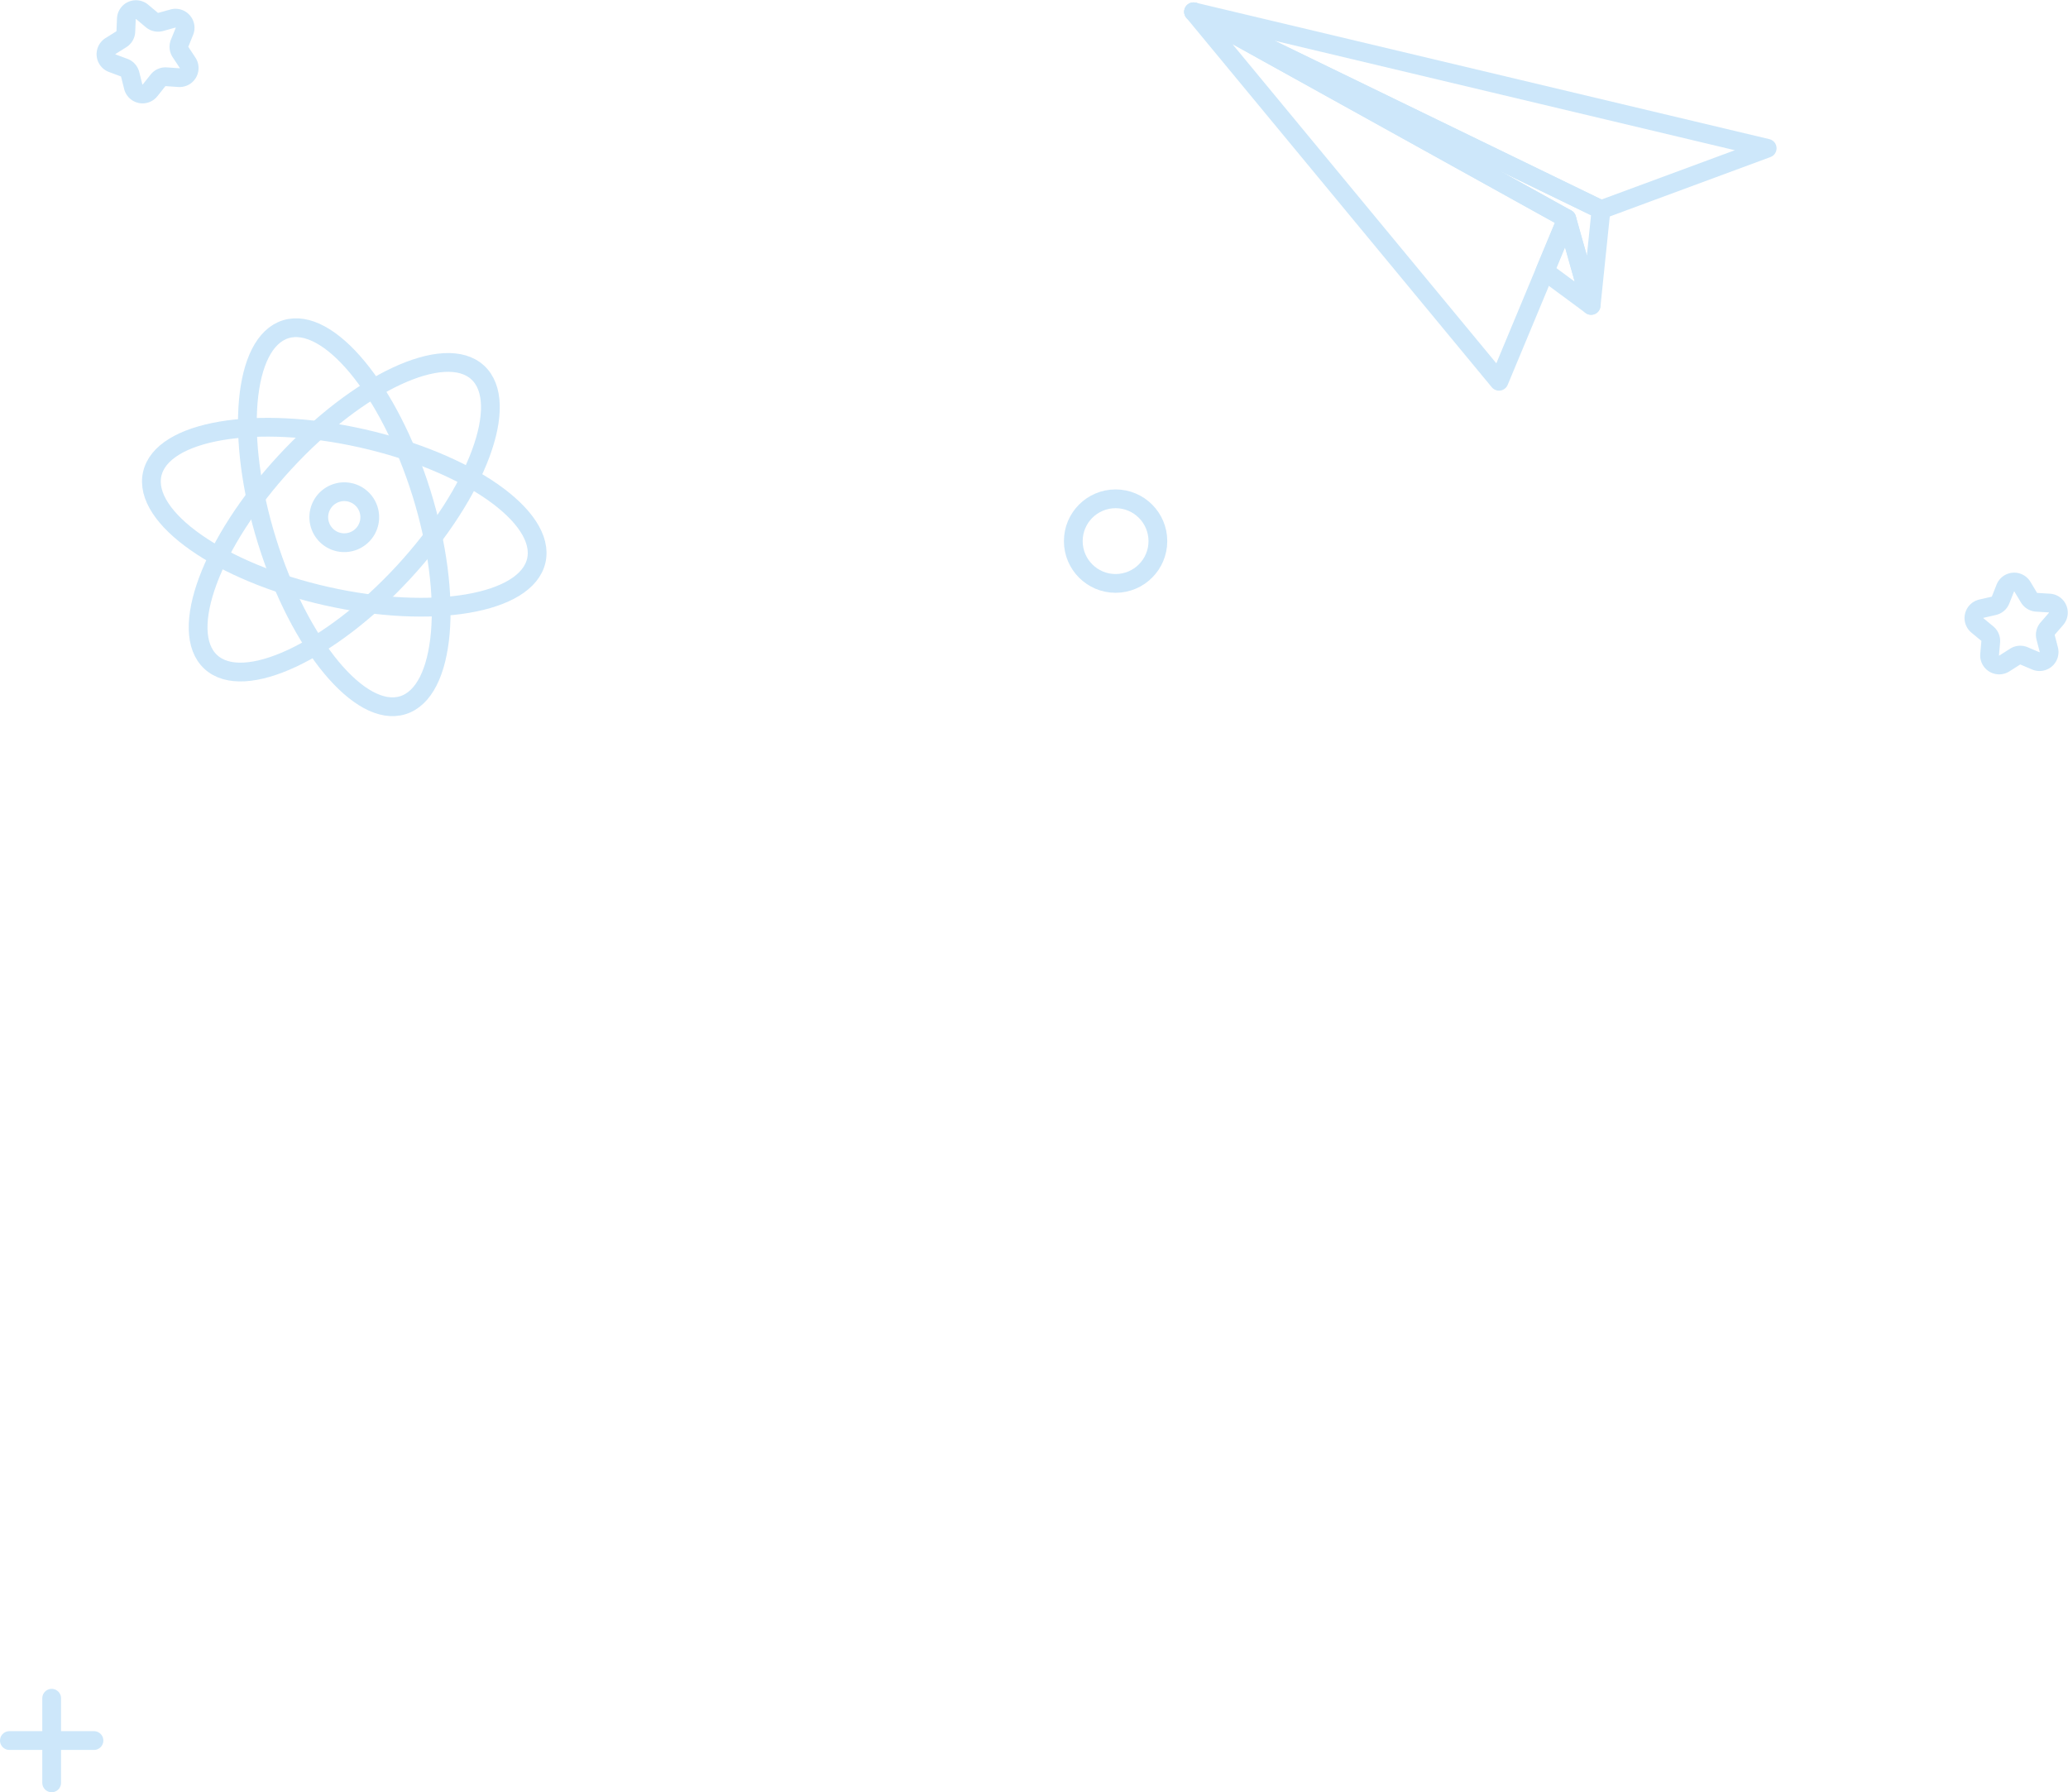 <svg xmlns="http://www.w3.org/2000/svg" width="551.068" height="477.506" viewBox="0 0 551.068 477.506">
  <g id="Group_4478" data-name="Group 4478" transform="translate(-283.414 -270.589)" opacity="0.196">
    <g id="Group_4475" data-name="Group 4475" transform="translate(601.467 273.731)">
      <path id="Path_1770" data-name="Path 1770" d="M452.908,325.976,344.323,273.253l152.858,36.362Z" transform="translate(-344.323 -273.253)" fill="none" stroke="#0086e3" stroke-linecap="round" stroke-linejoin="round" stroke-width="5"/>
      <path id="Path_1771" data-name="Path 1771" d="M443.765,328.382l-18.047,43.311-81.4-98.44Z" transform="translate(-344.323 -273.253)" fill="none" stroke="#0086e3" stroke-linecap="round" stroke-linejoin="round" stroke-width="5"/>
      <path id="Path_1772" data-name="Path 1772" d="M367.482,283.457l6.5,23.1-12.328-9.1Z" transform="translate(-268.04 -228.328)" fill="none" stroke="#0086e3" stroke-linecap="round" stroke-linejoin="round" stroke-width="5"/>
      <path id="Path_1773" data-name="Path 1773" d="M452.908,325.976,344.323,273.253l99.442,55.13,6.5,23.1Z" transform="translate(-344.323 -273.253)" fill="none" stroke="#0086e3" stroke-linecap="round" stroke-linejoin="round" stroke-width="5"/>
    </g>
    <g id="Group_4476" data-name="Group 4476" transform="translate(323.753 357.898)">
      <path id="Path_1774" data-name="Path 1774" d="M344.047,332.921c8.617,27.661,6.4,52.955-4.965,56.494s-27.558-16.013-36.175-43.674-6.4-52.955,4.959-56.494S335.425,305.255,344.047,332.921Z" transform="translate(-272.075 -288.832)" fill="none" stroke="#0086e3" stroke-linecap="round" stroke-linejoin="round" stroke-width="5"/>
      <path id="Path_1775" data-name="Path 1775" d="M350.009,346.4c-19.649,21.3-42.663,32.021-51.41,23.955s.092-31.875,19.735-53.171,42.658-32.021,51.4-23.949S369.652,325.106,350.009,346.4Z" transform="translate(-282.769 -281.293)" fill="none" stroke="#0086e3" stroke-linecap="round" stroke-linejoin="round" stroke-width="5"/>
      <path id="Path_1776" data-name="Path 1776" d="M339.585,338.739c28.266,6.364,53.3,2.112,55.91-9.5S377.316,303.066,349.05,296.7s-53.3-2.112-55.91,9.5S311.319,332.375,339.585,338.739Z" transform="translate(-292.918 -267.222)" fill="none" stroke="#0086e3" stroke-linecap="round" stroke-linejoin="round" stroke-width="5"/>
      <path id="Path_1777" data-name="Path 1777" d="M314.451,301.694a6.791,6.791,0,1,0-4.462,8.5A6.786,6.786,0,0,0,314.451,301.694Z" transform="translate(-256.568 -253.219)" fill="none" stroke="#0086e3" stroke-linecap="round" stroke-linejoin="round" stroke-width="5"/>
    </g>
    <g id="Group_4477" data-name="Group 4477" transform="translate(285.914 723.056)">
      <line id="Line_751" data-name="Line 751" y2="22.539" transform="translate(11.27)" fill="none" stroke="#0086e3" stroke-linecap="round" stroke-linejoin="round" stroke-width="5"/>
      <line id="Line_752" data-name="Line 752" x1="22.539" transform="translate(0 11.27)" fill="none" stroke="#0086e3" stroke-linecap="round" stroke-linejoin="round" stroke-width="5"/>
    </g>
    <circle id="Ellipse_354" data-name="Ellipse 354" cx="11.27" cy="11.27" r="11.27" transform="translate(569.42 403.488)" fill="none" stroke="#0086e3" stroke-linecap="round" stroke-linejoin="round" stroke-width="5"/>
    <path id="Path_1778" data-name="Path 1778" d="M395.736,302.615l1.756,2.923a2.545,2.545,0,0,0,2.037,1.232l3.4.211A2.553,2.553,0,0,1,404.7,311.2l-2.237,2.577a2.555,2.555,0,0,0-.546,2.312l.854,3.306a2.553,2.553,0,0,1-3.468,2.988l-3.144-1.334a2.555,2.555,0,0,0-2.366.2l-2.88,1.832a2.556,2.556,0,0,1-3.917-2.377l.3-3.4a2.549,2.549,0,0,0-.918-2.193l-2.631-2.172a2.553,2.553,0,0,1,1.053-4.457l3.323-.767a2.549,2.549,0,0,0,1.8-1.556l1.253-3.171A2.553,2.553,0,0,1,395.736,302.615Z" transform="translate(426.597 124.283)" fill="none" stroke="#0086e3" stroke-linecap="round" stroke-linejoin="round" stroke-width="5"/>
    <path id="Path_1779" data-name="Path 1779" d="M300.305,273.743l2.615,2.193a2.546,2.546,0,0,0,2.323.5l3.29-.913a2.557,2.557,0,0,1,3.052,3.42l-1.28,3.161a2.56,2.56,0,0,0,.243,2.366l1.88,2.842a2.554,2.554,0,0,1-2.3,3.96l-3.4-.232a2.545,2.545,0,0,0-2.177.956l-2.123,2.669a2.555,2.555,0,0,1-4.479-.967l-.827-3.312a2.557,2.557,0,0,0-1.583-1.772l-3.2-1.194a2.556,2.556,0,0,1-.459-4.56l2.89-1.81a2.557,2.557,0,0,0,1.2-2.053l.146-3.409A2.557,2.557,0,0,1,300.305,273.743Z" transform="translate(20.973)" fill="none" stroke="#0086e3" stroke-linecap="round" stroke-linejoin="round" stroke-width="5"/>
  </g>
</svg>
